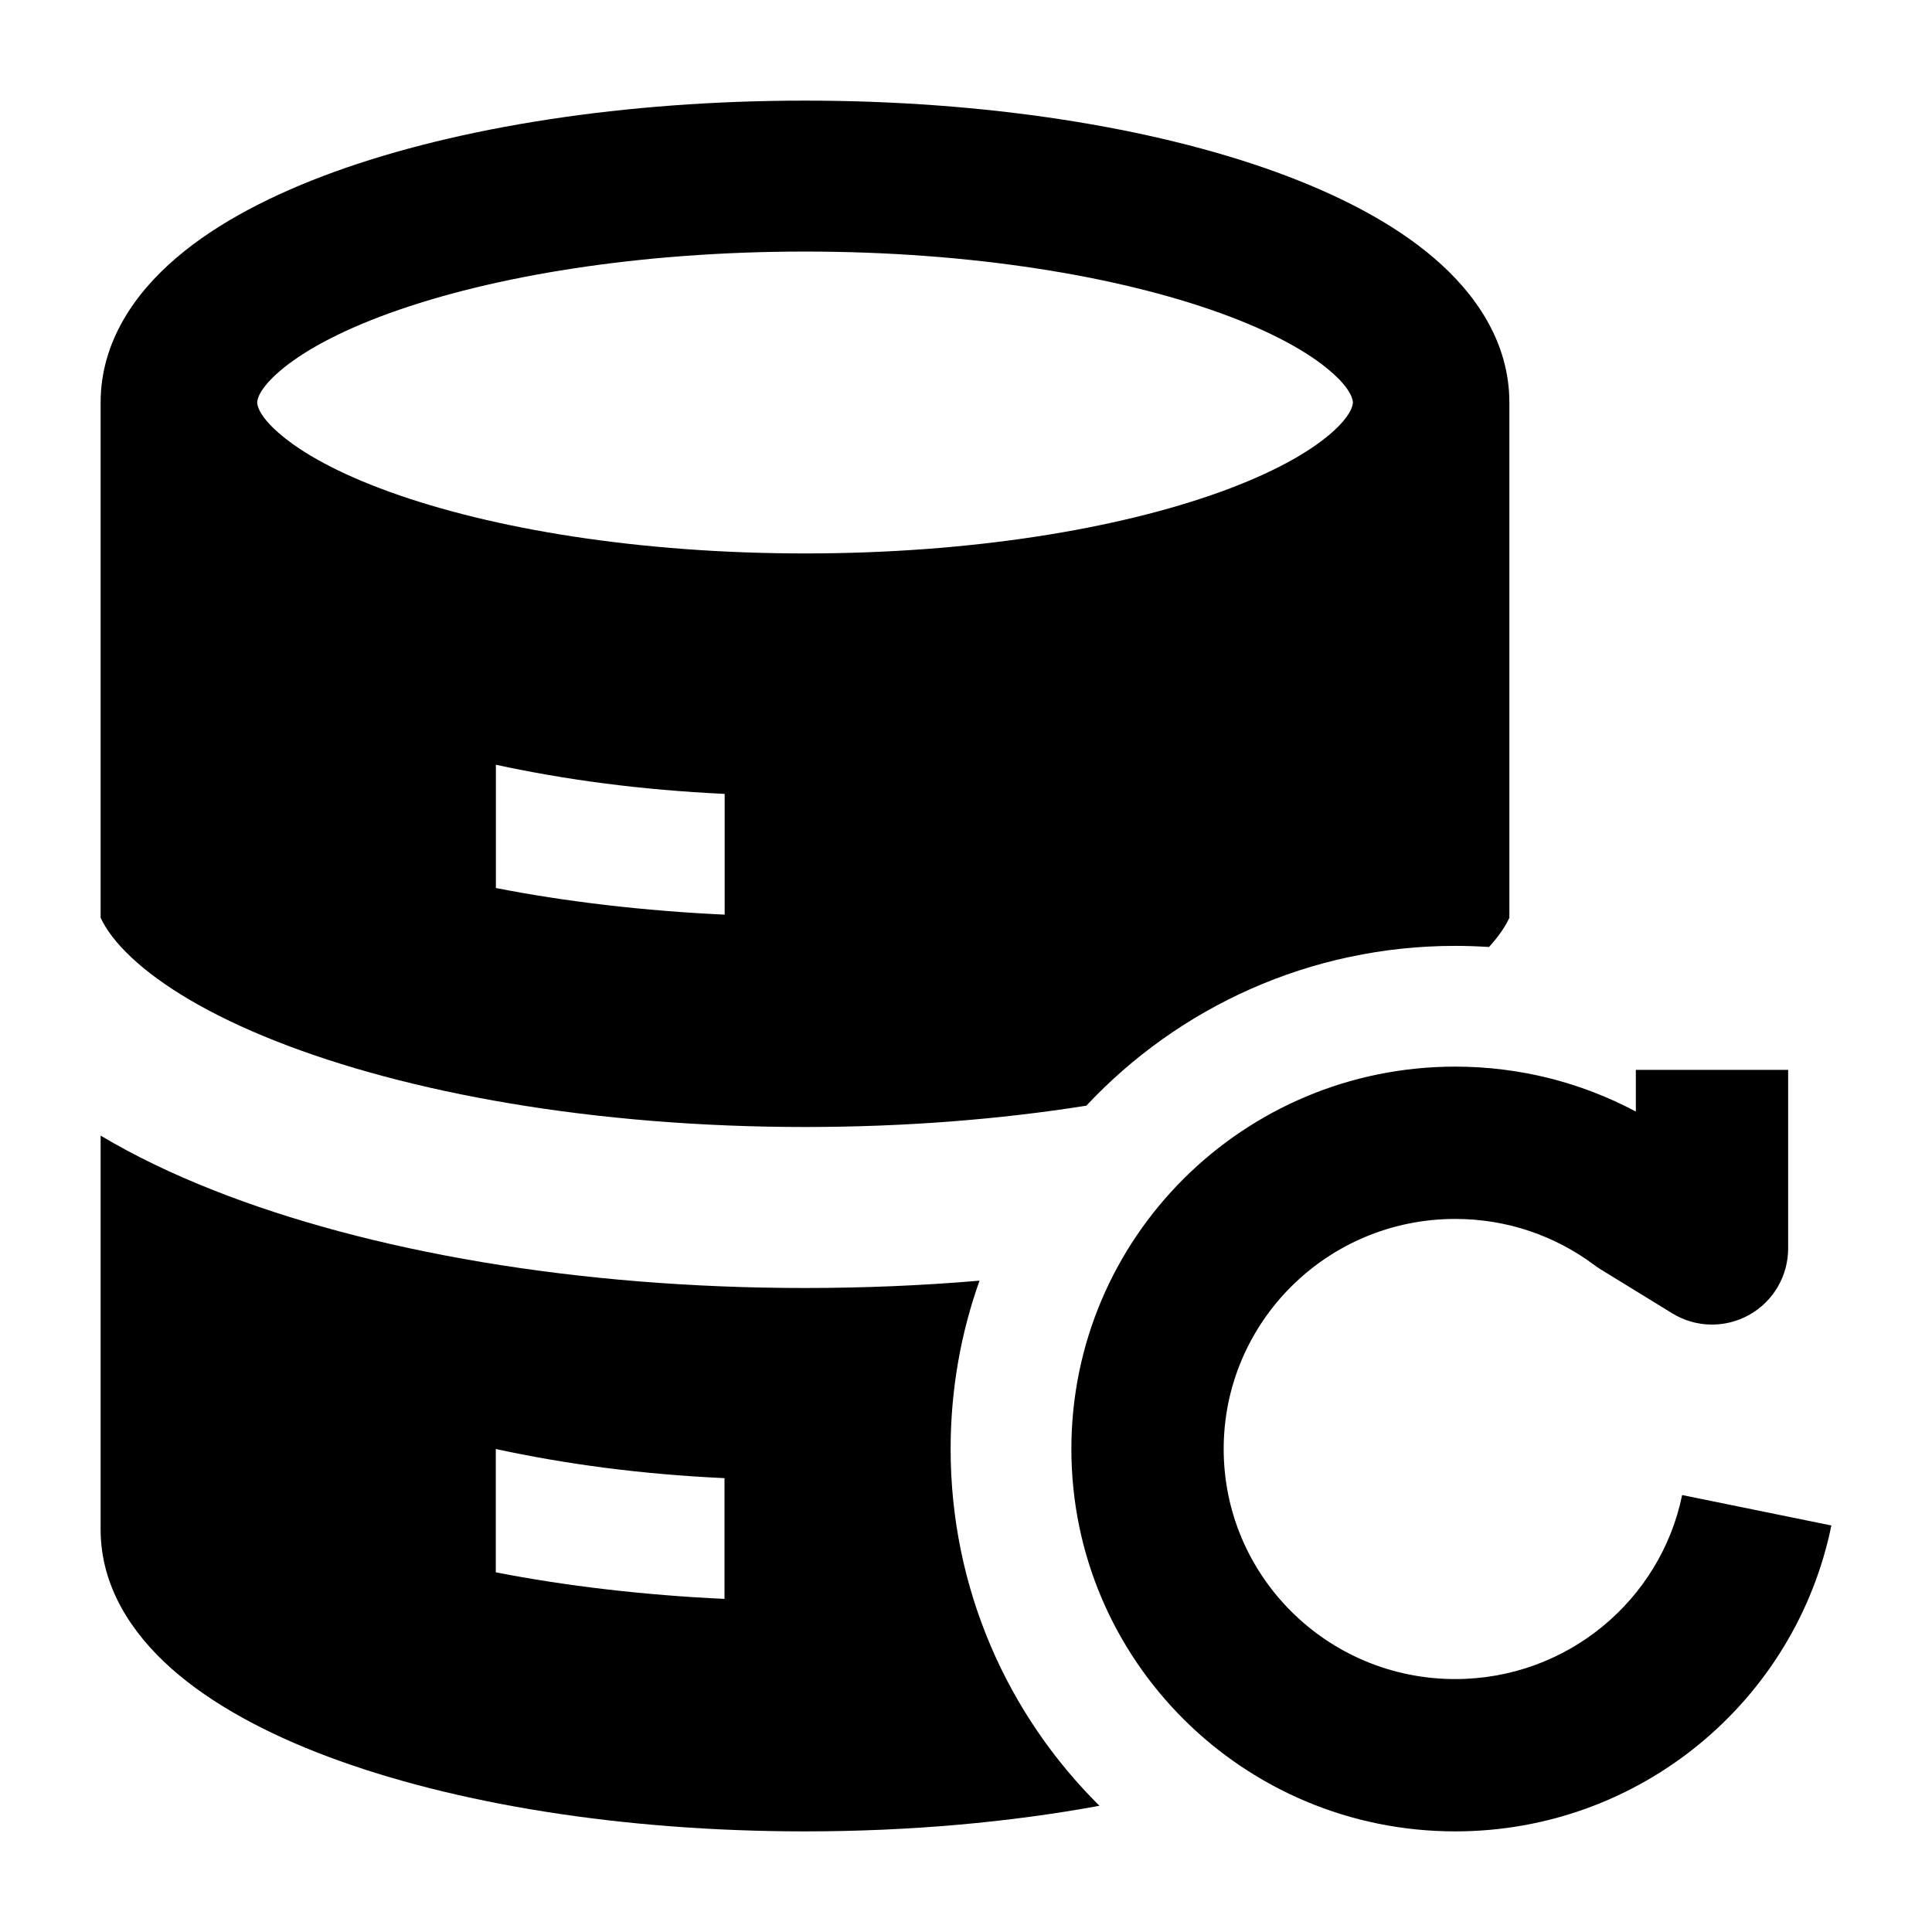 <svg width="24" height="24" viewBox="0 0 24 24" xmlns="http://www.w3.org/2000/svg">
    <path fill-rule="evenodd" clip-rule="evenodd" d="M18.077 15.142C18.727 15.142 19.323 15.355 19.804 15.714C19.827 15.732 19.851 15.748 19.875 15.763L20.772 16.314C21.064 16.494 21.43 16.501 21.729 16.334C22.028 16.167 22.213 15.851 22.213 15.508V13.29H20.321V13.808C19.652 13.452 18.887 13.25 18.077 13.25C15.448 13.25 13.309 15.372 13.309 18C13.309 20.628 15.448 22.75 18.077 22.75C20.382 22.75 22.307 21.121 22.75 18.95L20.896 18.572C20.63 19.873 19.471 20.858 18.077 20.858C16.484 20.858 15.201 19.574 15.201 18C15.201 16.426 16.484 15.142 18.077 15.142Z"/>
    <path fill-rule="evenodd" clip-rule="evenodd" d="M18.497 11.764C18.358 11.755 18.218 11.75 18.077 11.75C16.273 11.75 14.641 12.512 13.495 13.735C12.425 13.905 11.246 14 10 14C7.379 14 5.054 13.577 3.422 12.931C2.603 12.607 2.009 12.246 1.636 11.897C1.434 11.708 1.316 11.542 1.25 11.401V5C1.25 4.247 1.676 3.642 2.189 3.204C2.703 2.764 3.392 2.411 4.159 2.133C5.701 1.576 7.767 1.25 10 1.25C12.234 1.25 14.299 1.576 15.841 2.133C16.609 2.411 17.298 2.764 17.812 3.204C18.325 3.642 18.75 4.247 18.75 5V11.401C18.7 11.508 18.62 11.629 18.497 11.764ZM3.479 4.607C3.205 4.841 3.195 4.976 3.195 5C3.195 5.024 3.205 5.159 3.479 5.393C3.752 5.627 4.202 5.88 4.842 6.111C6.115 6.571 7.938 6.875 10 6.875C12.062 6.875 13.886 6.571 15.159 6.111C15.799 5.88 16.249 5.627 16.522 5.393C16.796 5.159 16.806 5.024 16.806 5C16.806 4.976 16.796 4.841 16.522 4.607C16.249 4.373 15.799 4.12 15.159 3.889C13.886 3.429 12.062 3.125 10 3.125C7.938 3.125 6.115 3.429 4.842 3.889C4.202 4.12 3.752 4.373 3.479 4.607ZM6.16 9.5C7.019 9.686 7.958 9.813 9.002 9.862V11.362C8.006 11.316 7.024 11.201 6.16 11.031V9.5Z"/>
    <path fill-rule="evenodd" clip-rule="evenodd" d="M13.658 22.432C12.543 22.637 11.301 22.75 10 22.75C7.725 22.75 5.632 22.405 4.08 21.824C3.307 21.534 2.629 21.17 2.131 20.729C1.634 20.288 1.25 19.706 1.25 19V14.107C1.674 14.36 2.144 14.585 2.646 14.783C4.58 15.549 7.18 16 10 16C10.741 16 11.466 15.969 12.168 15.909C11.935 16.562 11.809 17.266 11.809 18C11.809 19.736 12.517 21.302 13.658 22.432ZM9 18.362C7.956 18.314 7.017 18.186 6.159 18V19.532C7.022 19.701 8.004 19.816 9 19.862V18.362Z"/>
</svg>
